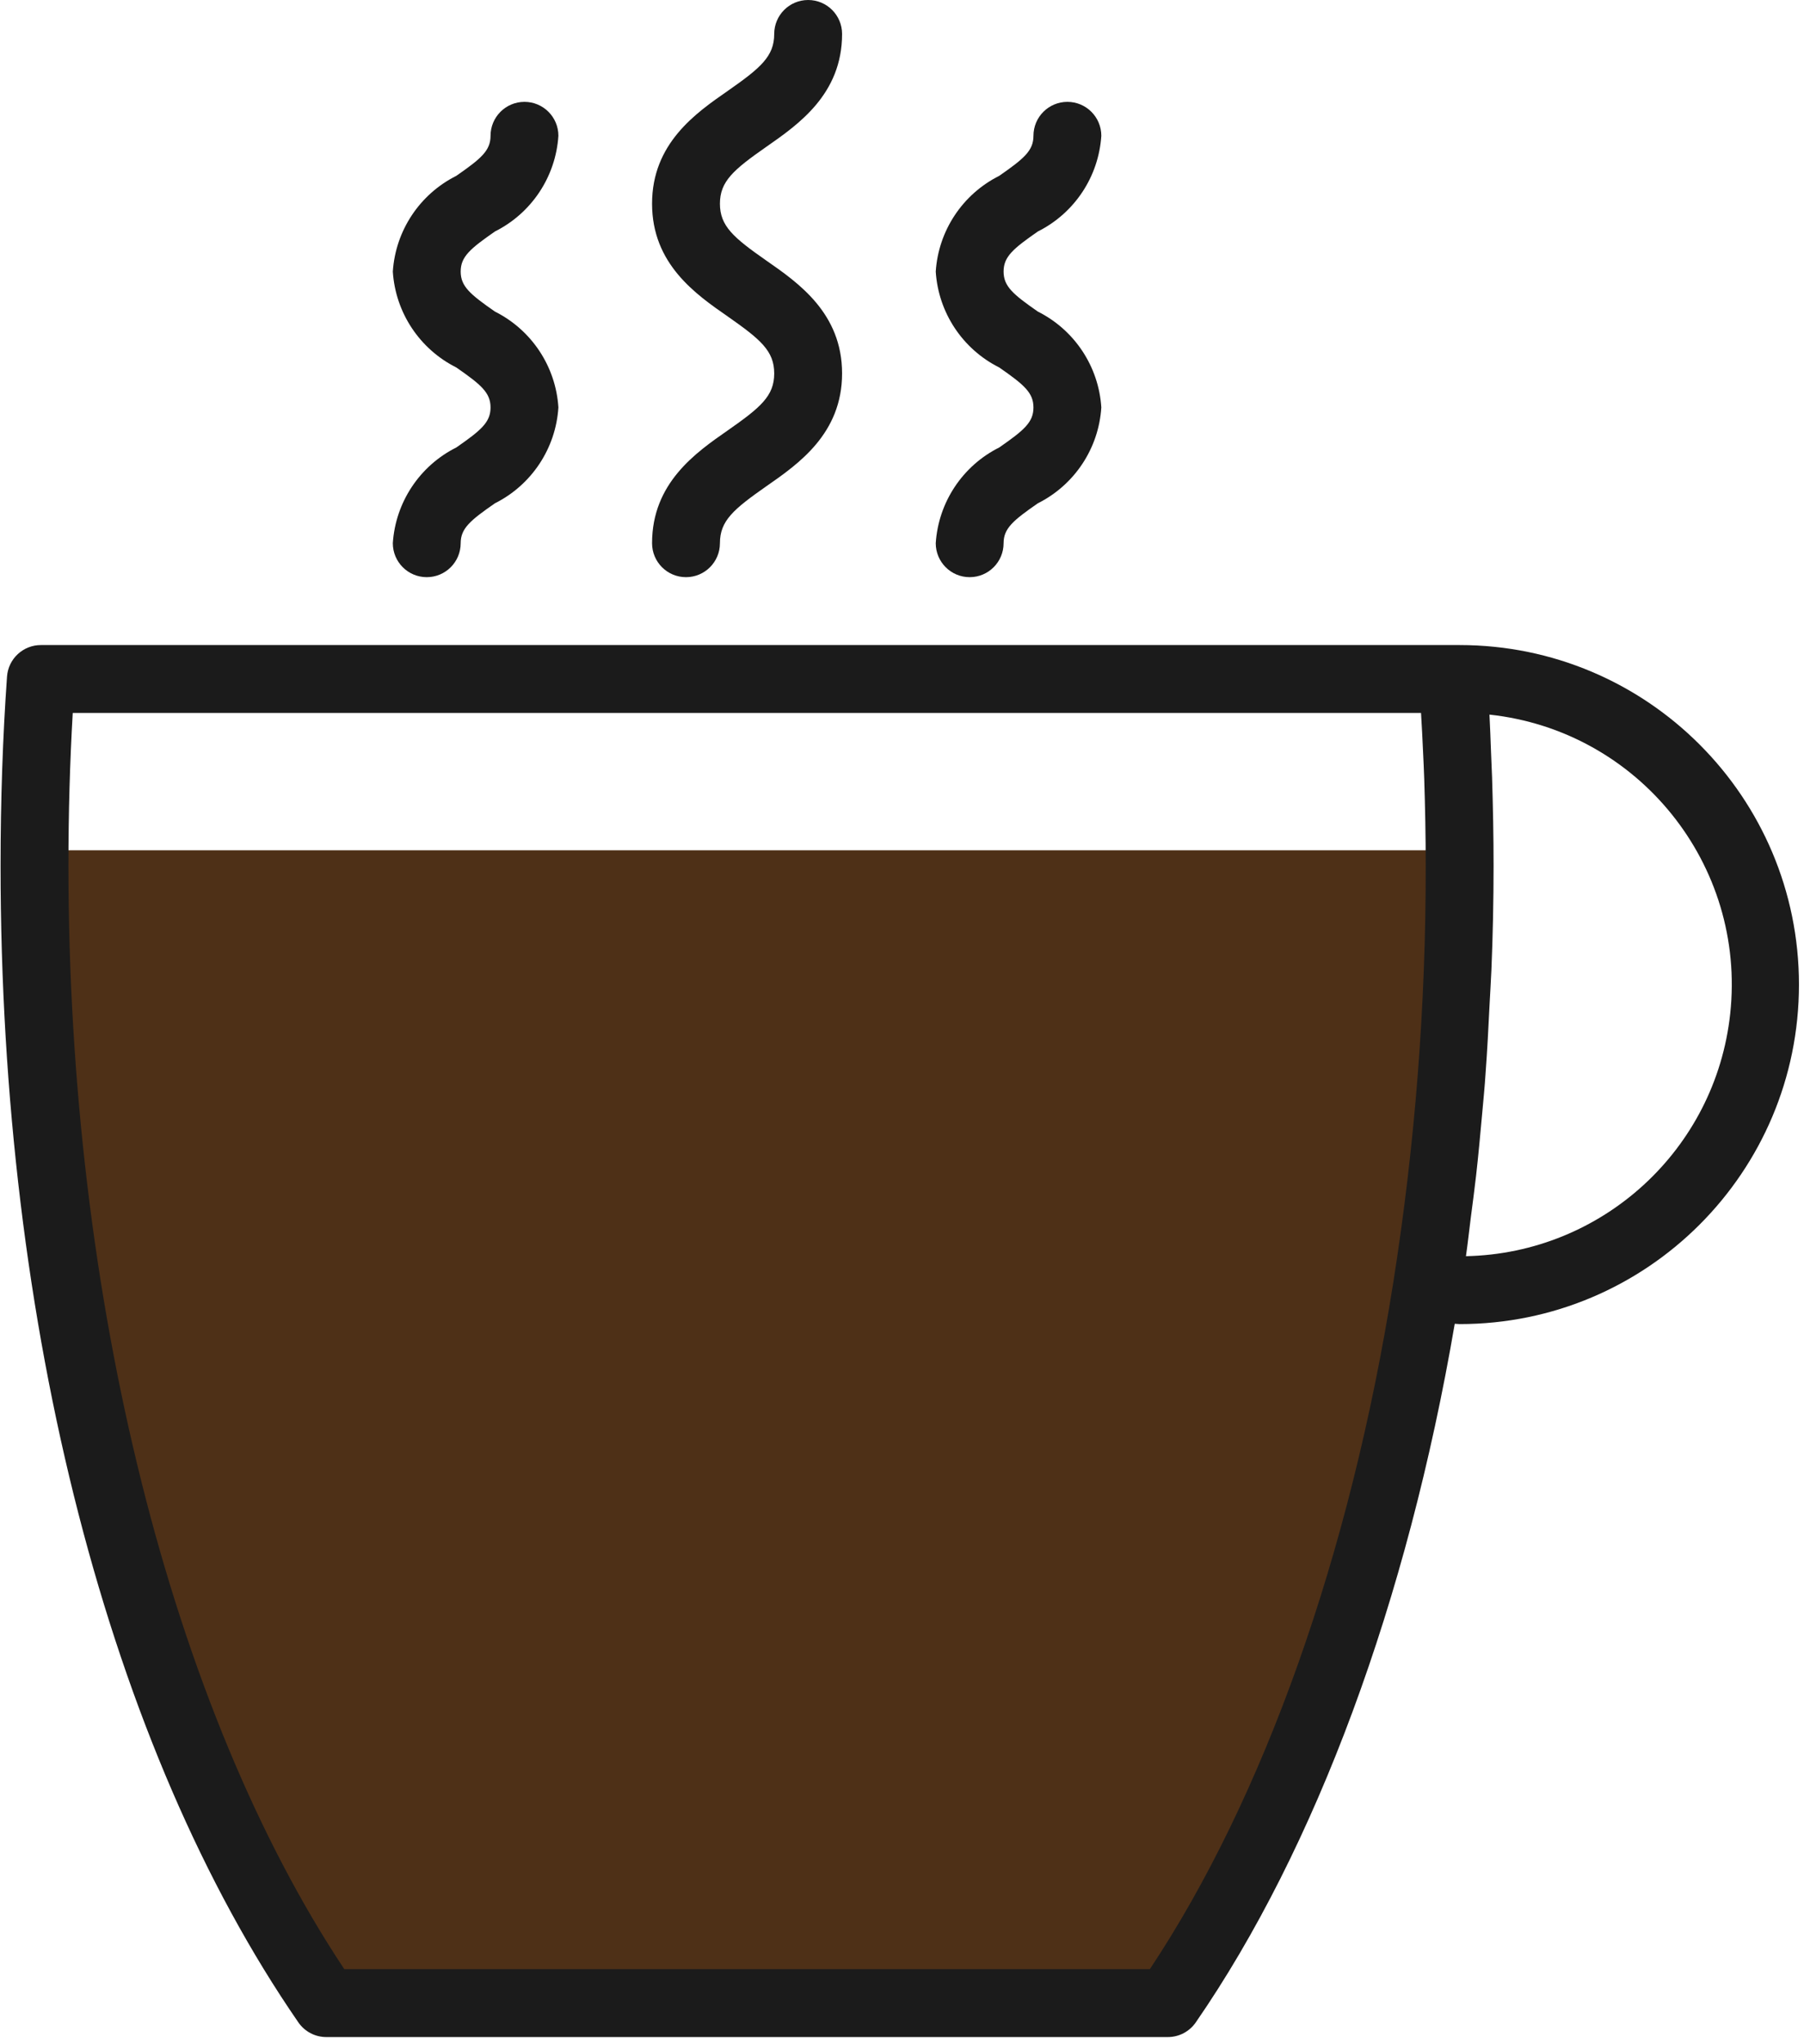 <svg width="121" height="137" viewBox="0 0 121 137" fill="none" xmlns="http://www.w3.org/2000/svg">
<path d="M0.331 57H98.331L93.831 96.5L79.831 134.5H21.331L7.831 105L0.331 57Z" fill="#4E3017"/>
<path d="M48.811 28.854C46.667 30.343 43.736 32.38 43.736 36.415C43.736 37.672 44.755 38.691 46.012 38.691C47.269 38.691 48.288 37.672 48.288 36.415C48.288 34.908 49.198 34.139 51.406 32.593C53.55 31.105 56.481 29.068 56.481 25.033C56.481 20.998 53.55 18.961 51.406 17.472C49.198 15.931 48.288 15.155 48.288 13.655C48.288 12.156 49.198 11.38 51.406 9.837C53.547 8.346 56.481 6.311 56.481 2.276C56.481 1.019 55.462 0 54.205 0C52.948 0 51.929 1.019 51.929 2.276C51.929 3.78 51.019 4.552 48.811 6.095C46.667 7.581 43.736 9.616 43.736 13.655C43.736 17.695 46.667 19.728 48.811 21.214C51.019 22.759 51.929 23.526 51.929 25.035C51.929 26.544 51.019 27.311 48.811 28.854Z" fill="#1B1B1B"/>
<path d="M67.021 29.997C64.562 31.227 62.941 33.671 62.763 36.415C62.763 37.672 63.782 38.691 65.039 38.691C66.296 38.691 67.314 37.672 67.314 36.415C67.314 35.425 67.945 34.894 69.613 33.738C72.074 32.505 73.695 30.058 73.869 27.311C73.693 24.566 72.073 22.12 69.613 20.888C67.945 19.728 67.314 19.195 67.314 18.203C67.314 17.21 67.945 16.678 69.613 15.517C72.07 14.287 73.69 11.846 73.869 9.104C73.869 7.847 72.85 6.828 71.593 6.828C70.336 6.828 69.317 7.847 69.317 9.104C69.317 10.098 68.687 10.629 67.019 11.789C64.561 13.021 62.941 15.464 62.763 18.207C62.938 20.953 64.559 23.4 67.019 24.632C68.687 25.791 69.317 26.323 69.317 27.316C69.317 28.308 68.687 28.84 67.021 29.997Z" fill="#1B1B1B"/>
<path d="M30.606 29.997C28.147 31.227 26.526 33.671 26.348 36.415C26.348 37.672 27.367 38.691 28.624 38.691C29.881 38.691 30.899 37.672 30.899 36.415C30.899 35.425 31.53 34.894 33.198 33.738C35.659 32.505 37.279 30.058 37.454 27.311C37.278 24.566 35.658 22.12 33.198 20.888C31.53 19.728 30.899 19.195 30.899 18.203C30.899 17.21 31.53 16.678 33.198 15.517C35.655 14.287 37.275 11.846 37.454 9.104C37.454 7.847 36.435 6.828 35.178 6.828C33.921 6.828 32.902 7.847 32.902 9.104C32.902 10.098 32.272 10.629 30.604 11.789C28.146 13.021 26.526 15.464 26.348 18.207C26.523 20.953 28.144 23.4 30.604 24.632C32.272 25.791 32.902 26.323 32.902 27.316C32.902 28.308 32.272 28.84 30.606 29.997Z" fill="#1B1B1B"/>
<path d="M97.903 43.242H2.746C1.552 43.239 0.558 44.16 0.471 45.352C0.186 49.362 0.038 53.63 0.038 58.036C0.038 88.916 7.321 117.176 20.012 135.572C20.437 136.188 21.138 136.556 21.887 136.555H78.33C79.079 136.556 79.78 136.188 80.205 135.572C88.282 123.874 94.398 107.289 97.575 88.74C97.684 88.74 97.791 88.761 97.903 88.761C110.472 88.761 120.662 78.571 120.662 66.002C120.662 53.432 110.472 43.242 97.903 43.242ZM93.449 85.989C90.567 104.194 84.787 120.471 77.124 132.003H23.093C11.491 114.549 4.59 87.024 4.59 58.036C4.59 54.506 4.688 51.072 4.879 47.794H95.313C95.363 48.659 95.413 49.524 95.449 50.409C95.477 51.01 95.508 51.6 95.527 52.21C95.588 54.119 95.627 56.058 95.627 58.036C95.64 67.397 94.912 76.743 93.449 85.989ZM98.326 84.209C98.449 83.356 98.54 82.486 98.651 81.628C98.772 80.686 98.9 79.751 99.007 78.801C99.161 77.436 99.289 76.041 99.414 74.652C99.493 73.753 99.585 72.859 99.641 71.956C99.757 70.415 99.835 68.865 99.912 67.313C99.949 66.55 100.003 65.794 100.033 65.037C100.13 62.709 100.179 60.376 100.179 58.036C100.179 56.026 100.138 54.06 100.078 52.118C100.058 51.525 100.028 50.949 100.006 50.361C99.972 49.542 99.949 48.707 99.903 47.904C109.901 48.983 117.13 57.964 116.05 67.961C115.067 77.063 107.478 84.019 98.326 84.209Z" fill="#1B1B1B"/>
</svg>

